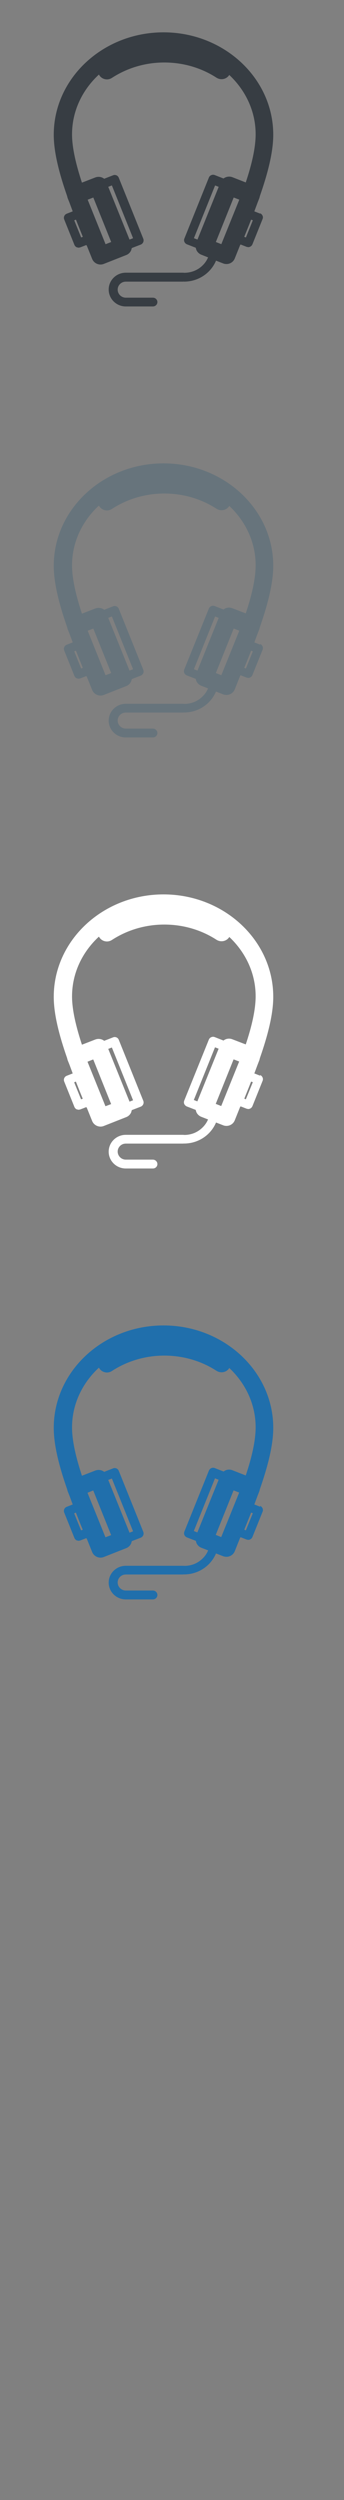 <svg width="32" height="232" viewBox="0 0 32 232" xmlns="http://www.w3.org/2000/svg"><rect x="0" y="0" width="32" height="232" fill="#808080" stroke="none"/><desc>Created with Sketch.</desc><g fill="none"><path d="M24.217 19.832l-.558-.218.31-.83.16-.408.05-.193c.71-2.036 1.24-4.022 1.24-5.68C25.42 7.263 20.84 3 15.21 3 9.583 3 5 7.263 5 12.504c0 1.657.527 3.642 1.24 5.68l.05.192.164.406.31.832-.557.218c-.215.084-.32.324-.234.535l.95 2.36c.042.1.122.182.224.226l.166.033.154-.03.56-.217.053.07.493 1.22c.13.32.445.52.778.52.11 0 .21-.02.31-.06l2.08-.82c.21-.08.37-.24.46-.44l.06-.21.83-.32c.22-.09.32-.33.24-.54l-2.28-5.66c-.04-.1-.12-.19-.22-.23-.1-.04-.21-.05-.32 0l-.82.32c-.23-.18-.54-.23-.83-.12l-1.24.48c-.54-1.65-.92-3.21-.92-4.48 0-2.17.96-4.13 2.5-5.55l.05.08c.16.24.43.37.7.37.16 0 .32-.05.46-.14 1.43-.93 3.12-1.43 4.87-1.43s3.44.49 4.87 1.42c.15.09.31.13.46.13.27 0 .54-.13.7-.37l.02-.02c1.51 1.42 2.45 3.36 2.45 5.5 0 1.27-.37 2.83-.92 4.473l-1.24-.487c-.29-.11-.6-.05-.83.12l-.82-.32c-.1-.04-.22-.04-.32.01-.1.04-.18.12-.22.222l-2.28 5.66c-.04.1-.04.214.006.314s.125.176.23.22l.82.32.06.205c.09.2.256.36.46.44l.63.25c-.12.285-.293.535-.51.745-.22.22-.49.392-.782.51-.28.11-.59.173-.9.173l-.05.002-.05-.01H11.7c-.876 0-1.59.7-1.59 1.563s.713 1.57 1.59 1.57h2.524c.23 0 .418-.18.418-.41 0-.1-.038-.19-.1-.26-.076-.09-.19-.144-.32-.144H11.7c-.416 0-.754-.34-.754-.748s.338-.74.754-.74h5.33l.047-.008.048.007c1.296 0 2.46-.76 2.964-1.93v-.02l.67.26c.1.04.2.057.31.057.33 0 .64-.194.77-.52l.49-1.22.05-.076.56.22.15.03c.16 0 .32-.1.39-.26l.95-2.36c.04-.1.04-.21-.01-.31s-.13-.18-.23-.22zm-13.808-2.62l1.97 4.894-.33.128-1.98-4.895.33-.13zM7.55 22.04l-.645-1.595.16-.062c.21.536.427 1.07.64 1.594l-.156.06zm1.13-3.71l1.663 4.13-.523.203-1.664-4.13.523-.203zm14.04 3.647c.212-.524.43-1.058.64-1.594l.16.062-.645 1.593-.158-.062zm-2.118.686l-.523-.204 1.66-4.13.52.2-1.67 4.13zm-.258-5.325l-1.975 4.894-.33-.128 1.97-4.895.33.13z" fill="#373D43"/><path d="M24.217 59.832l-.558-.218.31-.83.16-.408.05-.193c.71-2.036 1.24-4.022 1.24-5.68 0-5.24-4.58-9.503-10.21-9.503C9.58 43 5 47.263 5 52.504c0 1.657.527 3.642 1.24 5.68l.05.192.164.406.31.832-.557.218c-.215.084-.32.324-.234.535l.95 2.36c.042.1.122.182.224.226l.166.033.154-.03.56-.217.053.07.493 1.22c.13.32.445.52.778.52.11 0 .21-.02.31-.06l2.08-.82c.21-.08.37-.24.46-.44l.06-.21.83-.32c.22-.09.32-.33.24-.54l-2.28-5.66c-.04-.1-.12-.19-.22-.23-.1-.04-.21-.05-.32 0l-.82.32c-.23-.18-.54-.23-.83-.12l-1.24.48c-.54-1.65-.92-3.21-.92-4.48 0-2.17.96-4.13 2.5-5.55l.05.08c.16.24.43.37.7.37.16 0 .32-.05.46-.14 1.43-.93 3.12-1.43 4.87-1.43s3.44.49 4.87 1.42c.15.09.31.13.46.13.27 0 .54-.13.7-.37l.02-.028c1.51 1.42 2.45 3.36 2.45 5.5 0 1.27-.37 2.83-.92 4.473l-1.25-.48c-.29-.114-.6-.057-.82.12l-.82-.323c-.104-.04-.22-.04-.32.01-.103.04-.183.126-.224.227l-2.29 5.66c-.04.106-.04.22.007.32s.13.173.23.22l.83.32.06.202c.09.2.256.36.46.44l.63.245c-.12.283-.293.533-.51.743-.22.22-.49.4-.782.52-.28.11-.58.174-.9.174h-.05l-.05-.01H11.7c-.876 0-1.59.7-1.59 1.564 0 .86.713 1.56 1.59 1.56h2.524c.23 0 .418-.18.418-.41 0-.1-.038-.19-.1-.263-.076-.09-.19-.15-.32-.15H11.7c-.416 0-.754-.338-.754-.747s.338-.74.754-.74h5.33l.047-.006h.048c1.296 0 2.46-.76 2.964-1.934v-.01l.67.26c.1.036.2.055.31.055.33 0 .64-.2.77-.52l.49-1.23.05-.08.56.22.15.03c.16 0 .32-.1.39-.26l.95-2.36c.04-.1.04-.216-.01-.316s-.13-.18-.23-.22zm-13.808-2.62l1.97 4.894-.33.128-1.98-4.895.33-.13zM7.55 62.04l-.645-1.595.16-.062c.21.536.427 1.07.64 1.594l-.156.06zm1.13-3.71l1.663 4.13-.523.203-1.664-4.13.523-.203zm14.04 3.647c.212-.524.43-1.058.64-1.594l.16.062-.645 1.593-.158-.062zm-2.118.686l-.523-.204 1.66-4.13.52.2-1.67 4.13zm-.258-5.325l-1.975 4.894-.33-.128 1.97-4.895.33.13z" fill="#67747C"/><path d="M24.217 139.832l-.558-.218.31-.83.16-.408.05-.193c.71-2.036 1.24-4.022 1.24-5.68 0-5.24-4.58-9.503-10.21-9.503C9.58 123 5 127.263 5 132.504c0 1.657.527 3.642 1.24 5.68l.05.192.164.406.31.832-.557.218c-.215.084-.32.324-.234.535l.95 2.36c.042.1.122.182.224.226l.166.033.154-.03.56-.217.053.07.493 1.22c.13.32.445.52.778.52.11 0 .21-.02.31-.06l2.08-.82c.21-.08.37-.24.46-.44l.06-.21.83-.32c.22-.09.32-.33.24-.54l-2.28-5.66c-.04-.1-.12-.19-.22-.23-.1-.04-.21-.05-.32 0l-.82.32c-.23-.18-.54-.23-.83-.12l-1.24.48c-.54-1.65-.92-3.21-.92-4.48 0-2.17.96-4.13 2.5-5.55l.05.08c.16.24.43.37.7.37.16 0 .32-.05.46-.14 1.43-.93 3.12-1.43 4.87-1.43s3.44.49 4.87 1.42c.15.09.31.13.46.13.27 0 .54-.13.7-.37l.02-.028c1.51 1.42 2.45 3.36 2.45 5.5 0 1.27-.37 2.83-.92 4.473l-1.24-.485c-.29-.115-.6-.06-.82.12l-.826-.324c-.102-.04-.22-.04-.32.01-.1.04-.18.127-.222.228l-2.283 5.66c-.04.104-.04.217.005.317s.13.175.23.22l.83.32.06.204c.09.2.253.36.46.44l.63.243c-.12.284-.296.534-.51.744-.224.22-.49.4-.785.52-.28.11-.58.17-.9.17h-.05l-.05-.006H11.7c-.876 0-1.59.7-1.59 1.56 0 .86.713 1.56 1.59 1.56h2.524c.23 0 .418-.184.418-.41 0-.1-.038-.19-.1-.265-.076-.09-.19-.15-.32-.15H11.7c-.416 0-.754-.338-.754-.747s.338-.74.754-.74h5.33l.047-.01.048.003c1.296 0 2.46-.76 2.964-1.934v-.014l.67.26c.1.035.2.054.31.054.33 0 .64-.2.77-.52l.49-1.227.05-.074.56.22.15.03c.16 0 .32-.1.39-.26l.95-2.36c.04-.1.04-.22-.01-.32s-.13-.18-.23-.22zm-13.808-2.62l1.97 4.894-.33.128-1.98-4.895.33-.13zm-2.86 4.827l-.65-1.6.16-.07c.21.53.42 1.07.64 1.59l-.16.06zm1.13-3.71l1.66 4.13-.53.2-1.67-4.13.52-.21zm14.04 3.64c.21-.53.43-1.06.64-1.6l.16.06-.65 1.59-.16-.07zm-2.12.68l-.53-.21 1.66-4.13.52.2-1.67 4.13zm-.26-5.33l-1.98 4.89-.33-.13 1.97-4.89.33.13z" fill="#206FAC"/><path d="M24.217 99.832l-.558-.218.31-.83.16-.408.05-.193c.71-2.036 1.24-4.022 1.24-5.68 0-5.24-4.58-9.503-10.21-9.503C9.58 83 5 87.263 5 92.504c0 1.657.527 3.642 1.24 5.68l.05.192.164.406.31.832-.557.218c-.215.084-.32.324-.234.535l.95 2.36c.042.1.122.182.224.226l.166.033.154-.03.56-.217.053.07.493 1.22c.13.32.445.52.778.52.11 0 .21-.02.31-.06l2.08-.82c.21-.08.37-.24.46-.44l.06-.21.83-.32c.22-.09.32-.33.24-.54l-2.28-5.66c-.04-.1-.12-.19-.22-.23-.1-.04-.21-.05-.32 0l-.82.32c-.23-.18-.54-.23-.83-.12l-1.24.48c-.54-1.65-.92-3.21-.92-4.48 0-2.17.96-4.13 2.5-5.55l.05.08c.16.24.43.37.7.37.16 0 .32-.05.46-.14 1.43-.93 3.12-1.43 4.87-1.43s3.44.49 4.87 1.42c.15.09.31.13.46.13.27 0 .54-.13.7-.37l.02-.028c1.51 1.42 2.45 3.36 2.45 5.5 0 1.27-.37 2.83-.92 4.473l-1.25-.48c-.29-.114-.6-.057-.82.12l-.82-.323c-.104-.04-.22-.04-.32.01-.103.04-.183.126-.224.227l-2.29 5.66c-.04.106-.04.22.007.32s.13.173.23.22l.83.32.06.202c.09.2.256.36.46.44l.63.245c-.12.283-.293.533-.51.743-.22.22-.49.4-.782.52-.28.11-.58.174-.9.174h-.05l-.05-.01H11.7c-.876 0-1.59.7-1.59 1.564 0 .86.713 1.56 1.59 1.56h2.524c.23 0 .418-.18.418-.41 0-.1-.038-.19-.1-.263-.076-.09-.19-.15-.32-.15H11.7c-.416 0-.754-.338-.754-.747s.338-.74.754-.74h5.33l.047-.006h.048c1.296 0 2.46-.76 2.964-1.934v-.02l.67.26c.1.04.2.057.31.057.33 0 .64-.194.77-.52l.49-1.22.05-.075.56.22.15.03c.16 0 .32-.1.39-.26l.95-2.36c.04-.1.04-.22-.01-.32s-.13-.18-.23-.22zm-13.808-2.62l1.97 4.894-.33.128-1.98-4.895.33-.13zm-2.86 4.827l-.65-1.6.16-.07c.21.53.42 1.07.64 1.59l-.16.06zm1.13-3.71l1.66 4.13-.53.2-1.67-4.13.52-.21zm14.04 3.64c.21-.53.43-1.06.64-1.6l.16.06-.65 1.59-.16-.07zm-2.12.68l-.53-.21 1.66-4.13.52.2-1.67 4.13zm-.26-5.33l-1.98 4.89-.33-.13L20 97.19l.33.13z" fill="#fff"/></g></svg>